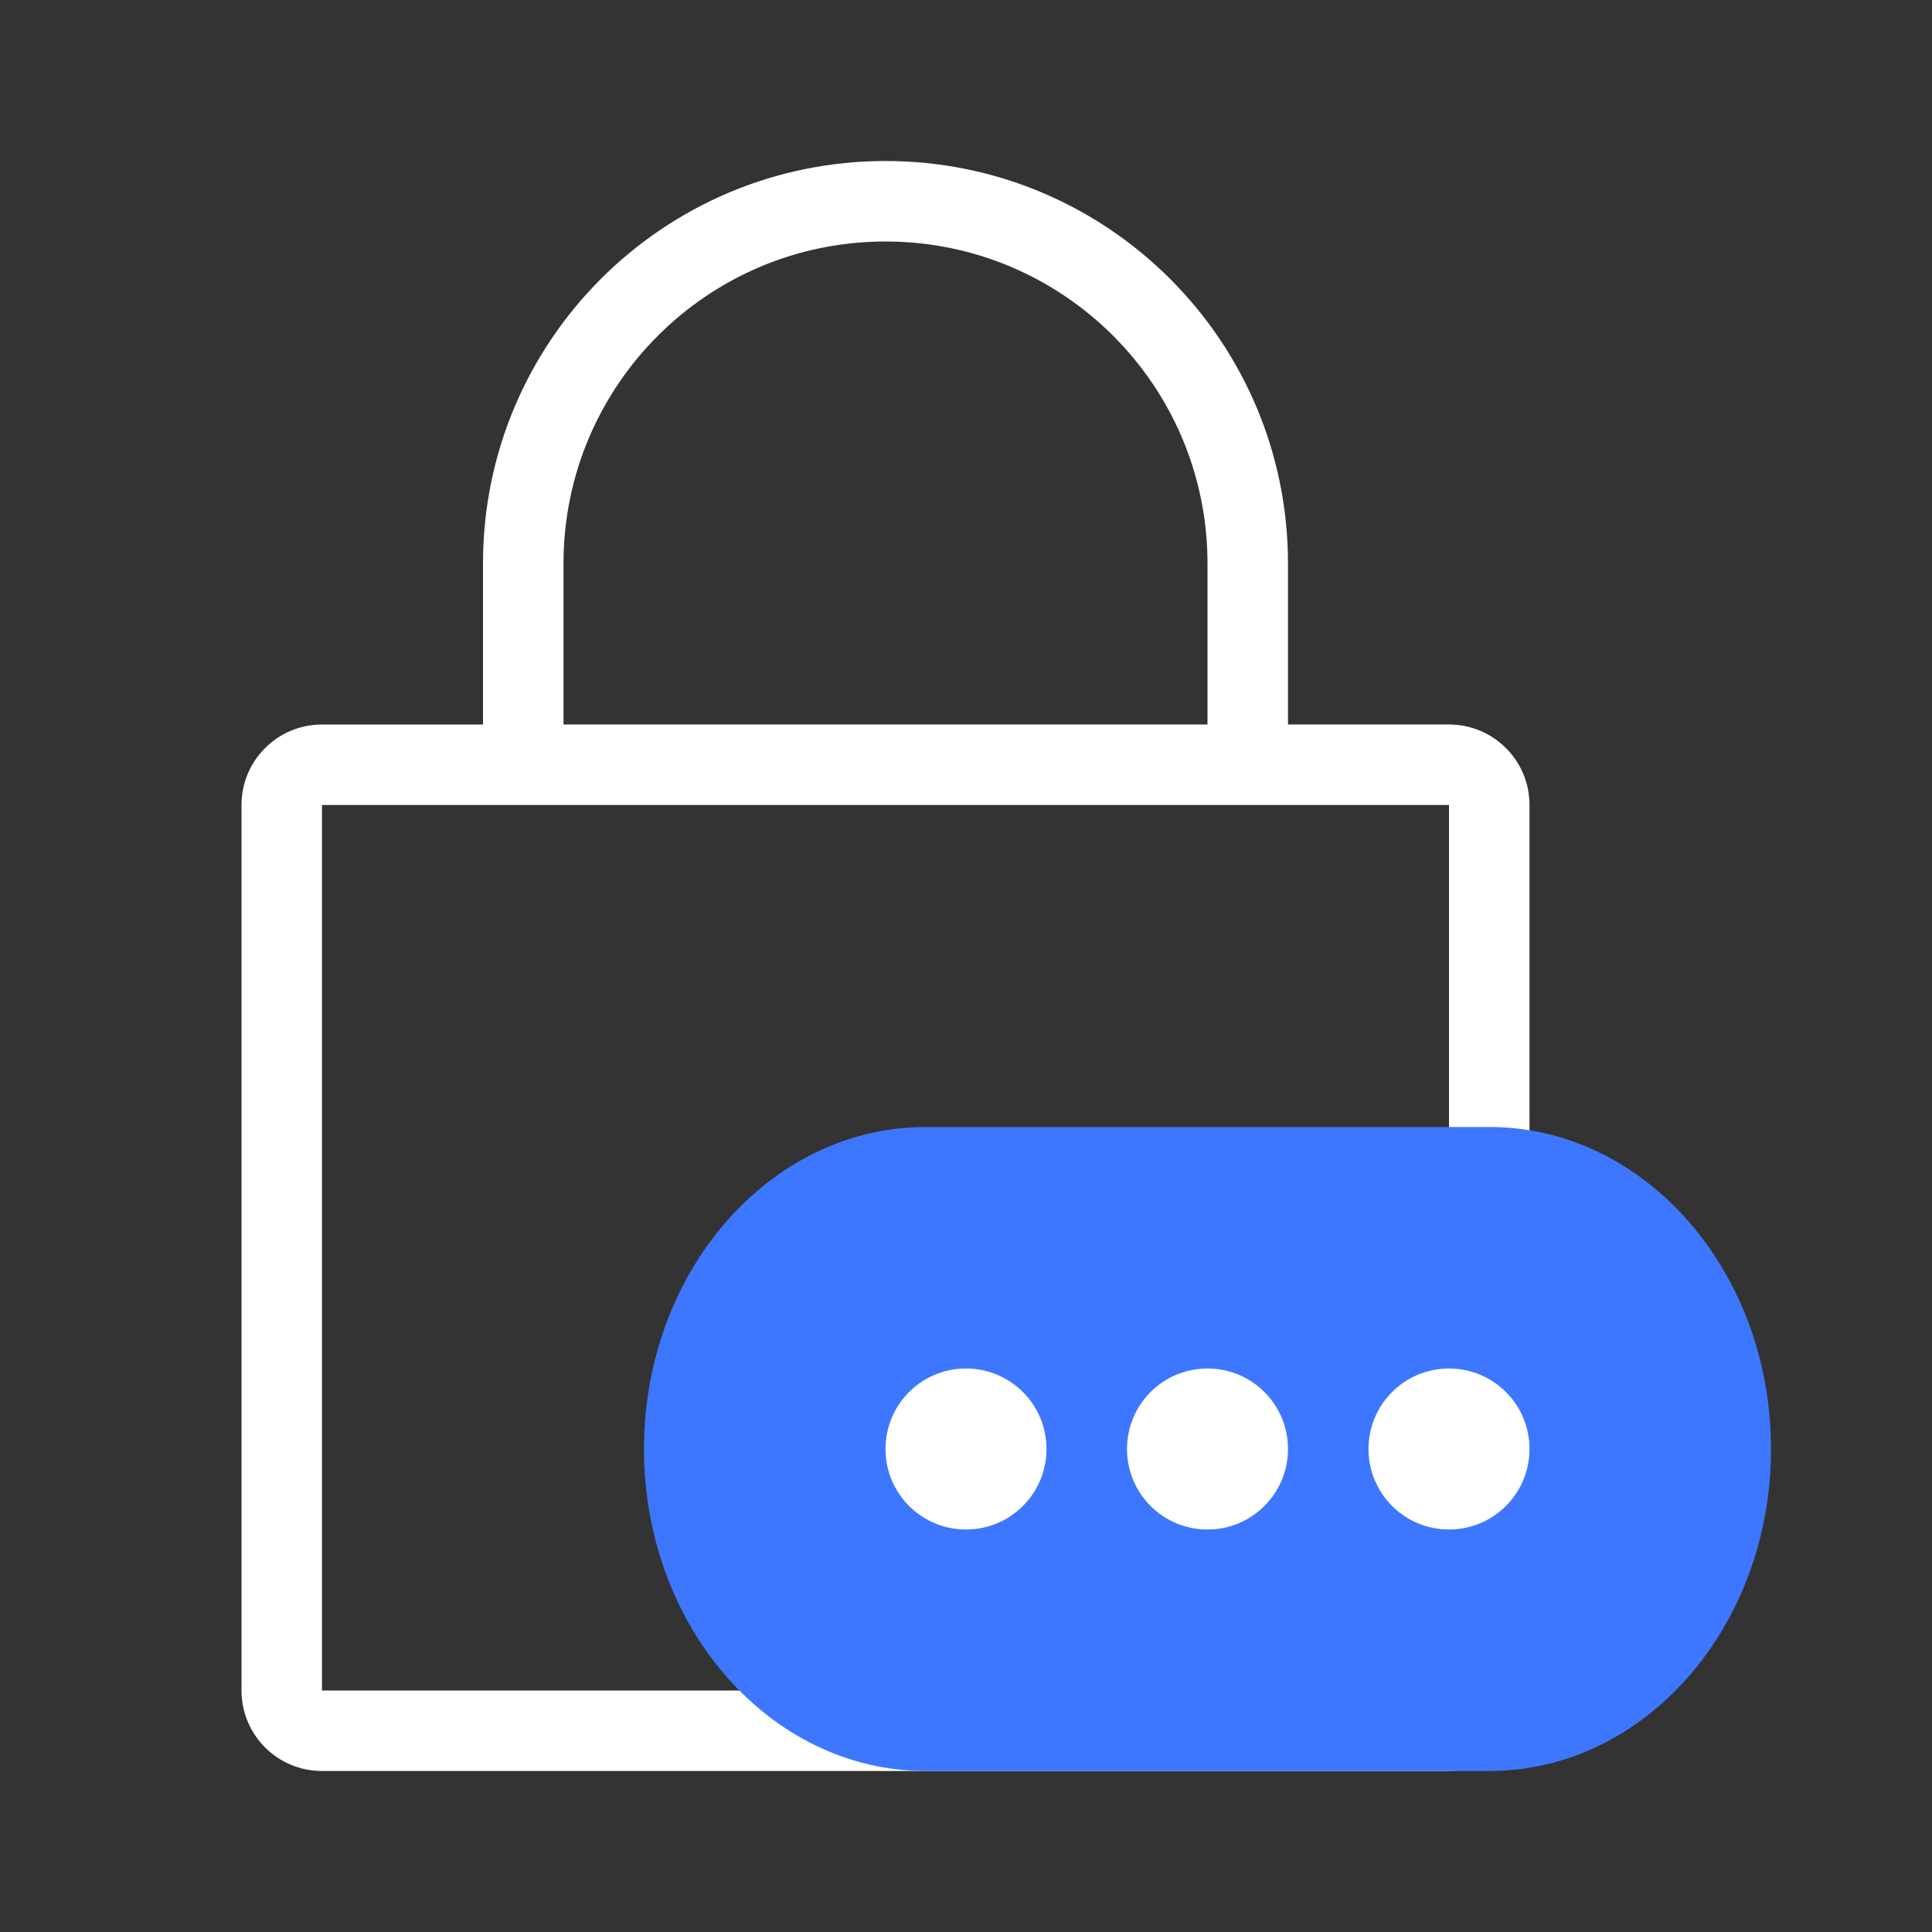 <svg xmlns="http://www.w3.org/2000/svg" width="48" height="48" viewBox="0 0 48 48">
    <rect x="0" y="0" width="48" height="48" fill="#333333" stroke="none"/>
    <g fill="none" fill-rule="evenodd">
        <g>
            <g>
                <path fill="#FFF" d="M22 4c5.523 0 10 4.477 10 10v4h4c1.105 0 2 .895 2 2v22c0 1.105-.895 2-2 2H8c-1.105 0-2-.895-2-2V20c0-1.105.895-2 2-2h4v-4c0-5.523 4.477-10 10-10zm14 16H8v22h28V20zm-14 9c.552 0 1 .448 1 1v2c0 .552-.448 1-1 1s-1-.448-1-1v-2c0-.552.448-1 1-1zm0-23c-4.418 0-8 3.582-8 8v4h16v-4c0-4.418-3.582-8-8-8z" transform="translate(-32 -24) translate(32 24)"/>
                <g>
                    <path fill="#3D77FF" d="M21 0c3.866 0 7 3.582 7 8s-3.134 8-7 8H7c-3.866 0-7-3.582-7-8s3.134-8 7-8h14z" transform="translate(-32 -24) translate(32 24) translate(16 28)"/>
                    <path fill="#FFF" d="M8 6c-1.106 0-2 .894-2 2 0 1.106.894 2 2 2 1.106 0 2-.894 2-2 0-1.106-.894-2-2-2zM14 6c-1.106 0-2 .894-2 2 0 1.106.894 2 2 2 1.106 0 2-.894 2-2 0-1.106-.894-2-2-2zM20 6c-1.106 0-2 .894-2 2 0 1.106.894 2 2 2 1.106 0 2-.894 2-2 0-1.106-.894-2-2-2z" transform="translate(-32 -24) translate(32 24) translate(16 28)"/>
                </g>
            </g>
        </g>
    </g>
</svg>
